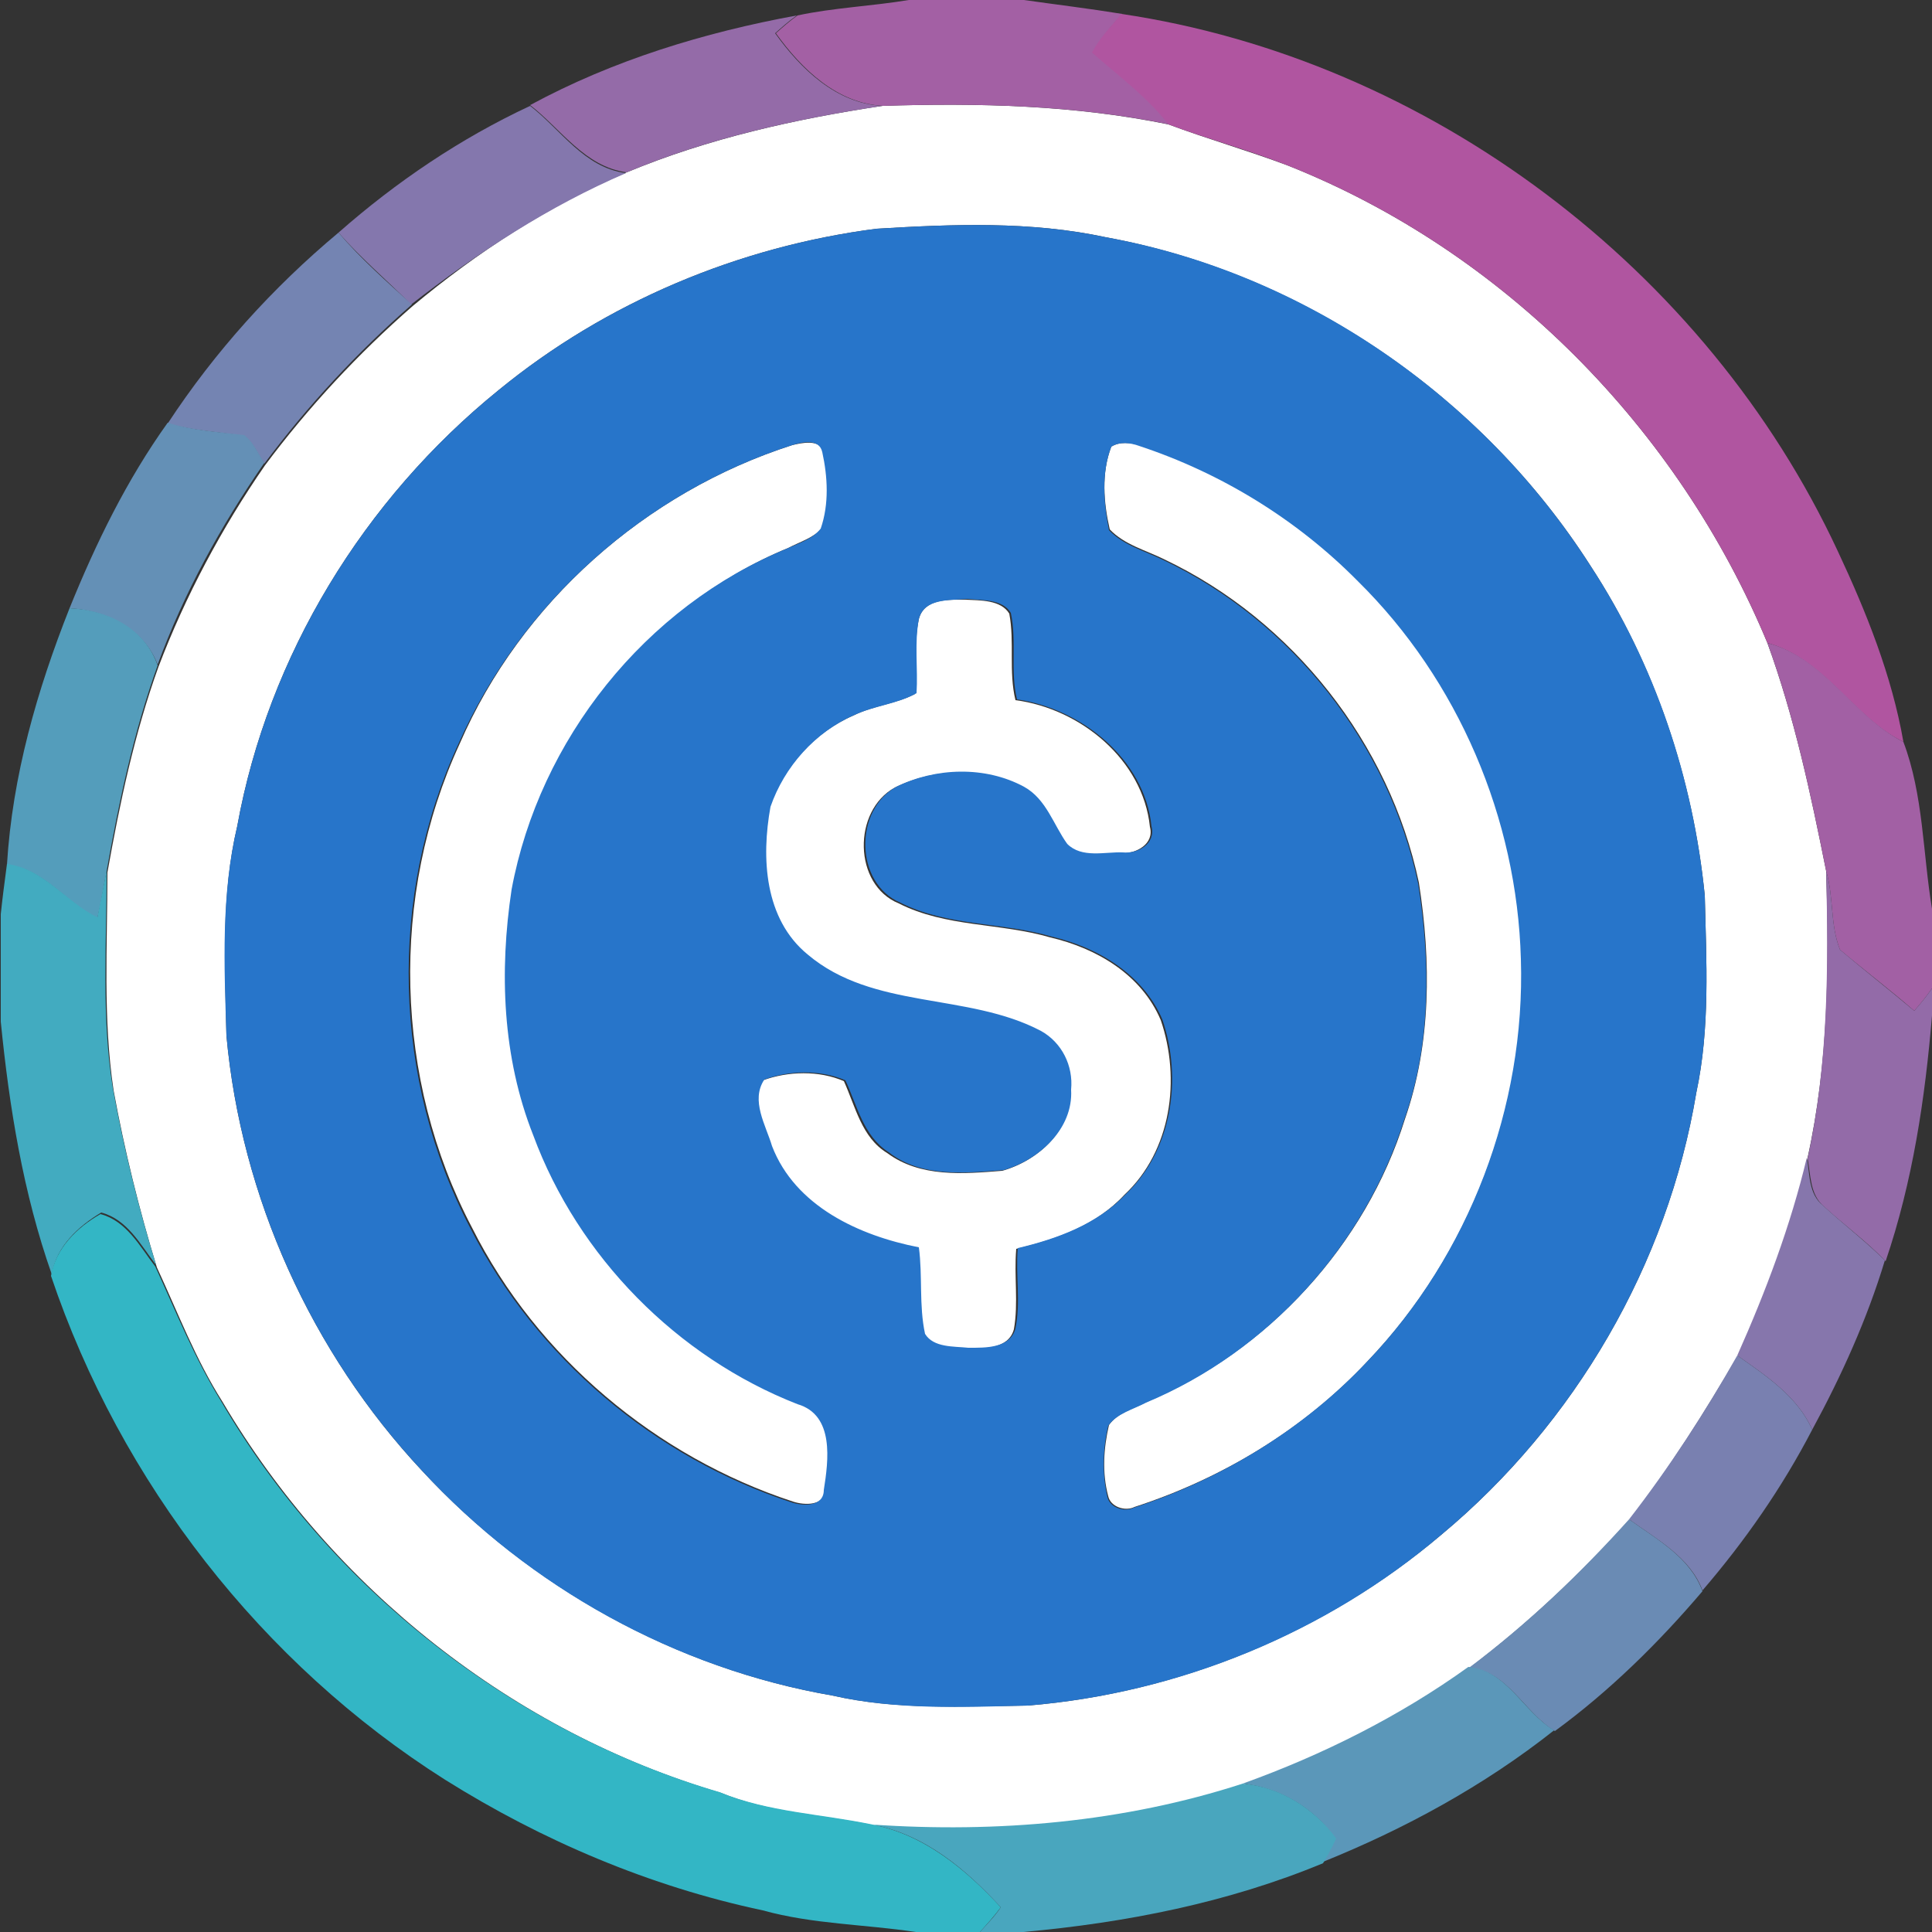 <?xml version="1.0" encoding="utf-8"?>
<!-- Generator: Adobe Illustrator 26.0.3, SVG Export Plug-In . SVG Version: 6.00 Build 0)  -->
<svg version="1.1" id="Layer_1" xmlns="http://www.w3.org/2000/svg" xmlns:xlink="http://www.w3.org/1999/xlink" x="0px" y="0px"
	 viewBox="0 0 250 250" style="enable-background:new 0 0 250 250;" xml:space="preserve">
<rect x="0" y="0" width="250" height="250" fill="#333333" stroke="none"/>
<style type="text/css">
	.st0{fill:#FFFFFF;}
	.st1{fill:#A360A4;}
	.st2{fill:#946BA8;}
	.st3{fill:#B055A0;}
	.st4{fill:#8477AD;}
	.st5{fill:#2775CA;}
	.st6{fill:#7484B2;}
	.st7{fill:#6490B6;}
	.st8{fill:#549DBB;}
	.st9{fill:#A260A4;}
	.st10{fill:#42ABC0;}
	.st11{fill:#936BA8;}
	.st12{fill:#8676AC;}
	.st13{fill:#33B6C5;}
	.st14{fill:#7980B0;}
	.st15{fill:#6A8BB4;}
	.st16{fill:#5B97B9;}
	.st17{fill:#49A6BE;}
</style>
<g id="_x23_ffffffff">
	<path class="st0" d="M81.1,22.3c10.6-4.4,21.8-6.9,33.1-8.6c12.4-0.4,24.8-0.1,37,2.4c5.1,1.9,10.3,3.4,15.4,5.3
		c28,11.1,50.6,34.1,62.1,61.8c3.5,9.6,5.6,19.5,7.6,29.5c0.4,12.4,0.3,24.9-2.4,37.1c-2.1,8.8-5.3,17.3-9,25.6
		c-4.3,7.3-8.8,14.5-14,21.2c-6.3,7-13.2,13.5-20.7,19.2c-9,6.4-18.9,11.3-29.2,15.1c-15.4,5.1-31.8,6.4-47.9,5.3
		c-6.6-1.4-13.5-1.6-19.8-4.2c-26.9-7.9-50.3-26.5-64.5-50.6c-3.5-5.5-5.8-11.6-8.5-17.4c-2.3-7.5-4.2-15.2-5.6-22.9
		c-1.4-9.3-0.8-18.8-0.8-28.2c1.6-9,3.5-18,6.6-26.6c3.5-9.2,8.2-18,13.8-26.1c5.6-7.5,12-14.4,19.1-20.6
		C61.8,32.6,71,26.6,81.1,22.3 M113.4,29.6c-17.8,2.3-35,9.5-48.9,20.9c-17.4,14.1-29.8,34.3-33.8,56.4c-2.1,8.9-1.6,18.1-1.4,27.1
		c1.9,20.9,11,41,25.3,56.3c14,15.1,32.9,25.6,53.1,29.1c8.3,1.9,16.9,1.4,25.3,1.3c19.5-1.6,38.5-9.4,53.5-22.1
		c17.3-14.4,29.3-35,33-57.2c1.8-8.4,1.3-17,1.1-25.5c-1.5-15.1-6.5-30-14.8-42.7c-14-21.9-37.1-37.8-62.7-42.5
		C133.4,28.6,123.3,29,113.4,29.6z"/>
	<path class="st0" d="M102.5,57.6c1.3-0.3,3.5-0.8,4.1,0.8c0.7,3.2,0.9,6.8-0.2,9.9c-1.1,1.3-2.9,1.8-4.4,2.6
		c-18.2,7.5-32,24.8-35.6,44.1c-1.6,10.6-1.2,21.8,2.8,31.8c5.8,15.7,18.6,28.7,34.2,34.8c4.7,1.5,4,7.3,3.4,11.1
		c0,2.2-2.7,2.1-4.2,1.6c-17.7-5.8-33.1-18.7-41.5-35.4c-10.1-19.2-10.7-43-1.6-62.7C67.4,78,83.5,63.7,102.5,57.6z"/>
	<path class="st0" d="M143.8,57.8c1.1-0.7,2.5-0.5,3.7-0.2c10.6,3.6,20.5,9.5,28.3,17.5c13,12.8,20.6,30.7,21.1,48.9
		c0.6,19.1-6.7,38.3-19.9,52.1c-8.2,8.8-18.8,15.2-30.2,18.9c-1.2,0.6-3.1,0-3.4-1.4c-0.8-3-0.6-6.2,0.1-9.2c1.1-1.6,3.2-2.1,4.9-3
		c15.7-6.6,28.3-20.3,33.4-36.6c3.4-9.8,3.4-20.4,1.8-30.6c-3.8-18-16.3-33.9-32.9-41.8c-2.4-1.2-5.2-1.9-7.1-3.9
		C142.8,65,142.5,61.2,143.8,57.8z"/>
	<path class="st0" d="M118.9,80.1c0.7-2.7,3.9-2.5,6.1-2.5c1.8,0.1,4.5,0,5.6,1.8c0.7,3.7-0.1,7.5,0.8,11.2
		c8.4,1.1,16.5,7.7,17.4,16.4c0.6,2.2-1.8,3.5-3.7,3.4c-2.4-0.1-5.4,0.8-7.2-1.1c-1.7-2.5-2.7-5.8-5.6-7.4c-5.1-2.7-11.4-2.5-16.5,0
		c-5.5,3-5.4,12.6,0.5,15c6.1,3.1,13.1,2.5,19.6,4.4c6,1.4,11.8,4.8,14.3,10.7c2.6,7.6,1.4,16.9-4.7,22.6c-3.7,4-8.9,5.8-14,7
		c-0.3,3.5,0.3,7-0.3,10.4c-0.7,2.6-3.9,2.5-6.1,2.5c-1.9-0.1-4.5,0-5.6-1.8c-0.8-3.7-0.2-7.5-0.8-11.2c-7.7-1.4-16-5.2-19-13.1
		c-0.8-2.7-2.7-5.9-1-8.6c3.3-1.2,7.3-1.3,10.5,0.1c1.5,3.3,2.3,7.3,5.6,9.3c4.3,3.2,9.9,2.7,14.9,2.3c4.6-1.3,9.1-5.3,8.7-10.4
		c0.3-3.1-1.2-6.1-3.9-7.6c-9.5-4.9-21.7-2.6-30.2-9.9c-5.6-4.6-6-12.5-4.8-19.1c1.9-5.2,5.8-9.7,10.9-11.9c2.6-1.3,5.5-1.5,8-2.8
		C118.8,86.5,118.2,83.3,118.9,80.1z"/>
</g>
<g id="_x23_a360a4ff">
	<path class="st1" d="M117.6,0h14.9c4.2,0.6,8.4,1.1,12.7,1.8c-1.4,1.6-2.8,3.2-3.8,5c3.4,2.9,7.1,5.7,9.9,9.3
		c-12.2-2.5-24.6-2.8-37-2.4c-6-0.3-10.6-4.8-13.9-9.4c0.9-0.8,1.8-1.6,2.8-2.3C107.8,1,112.8,0.8,117.6,0z"/>
</g>
<g id="_x23_946ba8ff">
	<path class="st2" d="M68.6,13.6C79.3,7.8,91.1,4.2,103.1,2c-1,0.7-1.9,1.5-2.8,2.3c3.3,4.6,7.9,9.1,13.9,9.4
		c-11.3,1.7-22.6,4.2-33.1,8.6C75.7,21.6,72.6,16.7,68.6,13.6z"/>
</g>
<g id="_x23_b055a0ff">
	<path class="st3" d="M145.1,1.8c39.8,5.9,75.7,33,92.7,69.5c3.7,7.9,7,16.1,8.5,24.7c-6.5-3.2-10.2-10.8-17.6-12.8
		c-11.5-27.7-34.1-50.7-62.1-61.8c-5.1-2-10.3-3.4-15.4-5.3c-2.8-3.6-6.5-6.3-9.9-9.3C142.3,4.9,143.8,3.4,145.1,1.8z"/>
</g>
<g id="_x23_8477adff">
	<path class="st4" d="M43.8,30.1c7.5-6.6,15.8-12.2,24.8-16.4c4,3.1,7,8,12.4,8.7c-10,4.3-19.2,10.3-27.8,17
		C50.1,36.3,46.7,33.4,43.8,30.1z"/>
</g>
<g id="_x23_2775caff">
	<path class="st5" d="M113.4,29.6c9.9-0.6,19.9-1,29.7,1.1c25.6,4.6,48.7,20.6,62.7,42.5c8.4,12.8,13.3,27.6,14.8,42.7
		c0.2,8.5,0.7,17.1-1.1,25.5c-3.7,22.2-15.7,42.8-33,57.2c-14.9,12.7-33.9,20.5-53.5,22.1c-8.4,0.2-17,0.6-25.3-1.3
		c-20.3-3.5-39.2-14-53.1-29.1c-14.3-15.3-23.4-35.4-25.3-56.3c-0.3-9.1-0.7-18.3,1.4-27.1c4-22.1,16.4-42.3,33.8-56.4
		C78.4,39.1,95.6,31.9,113.4,29.6 M102.5,57.6C83.5,63.7,67.4,78,59.3,96.3c-9.1,19.7-8.5,43.5,1.6,62.7
		c8.5,16.7,23.8,29.6,41.5,35.4c1.5,0.5,4.2,0.6,4.2-1.6c0.6-3.8,1.4-9.7-3.4-11.1c-15.6-6.1-28.4-19.1-34.2-34.8
		c-4-10.1-4.4-21.2-2.8-31.8c3.6-19.4,17.3-36.6,35.6-44.1c1.5-0.7,3.3-1.2,4.4-2.6c1.1-3.2,0.9-6.7,0.2-9.9
		C106,56.7,103.8,57.2,102.5,57.6 M143.8,57.8c-1.3,3.4-1,7.2-0.3,10.8c1.9,2,4.7,2.7,7.1,3.9c16.6,7.9,29.1,23.8,32.9,41.8
		c1.6,10.1,1.7,20.8-1.8,30.6c-5.1,16.2-17.6,30-33.4,36.6c-1.7,0.9-3.8,1.4-4.9,3c-0.7,3-0.8,6.2-0.1,9.2c0.3,1.4,2.2,2,3.4,1.4
		c11.4-3.7,22-10.2,30.2-18.9c13.2-13.8,20.5-33,19.9-52.1c-0.5-18.2-8.1-36.1-21.1-48.9c-7.9-8-17.7-14-28.3-17.5
		C146.3,57.3,144.9,57.1,143.8,57.8 M118.9,80.1c-0.6,3.2-0.1,6.4-0.3,9.6c-2.5,1.4-5.4,1.6-8,2.8c-5.1,2.2-9.1,6.7-10.9,11.9
		c-1.2,6.6-0.8,14.5,4.8,19.1c8.5,7.2,20.7,4.9,30.2,9.9c2.7,1.5,4.2,4.5,3.9,7.6c0.3,5.1-4.2,9.1-8.7,10.4c-5,0.4-10.7,1-14.9-2.3
		c-3.3-2.1-4.1-6.1-5.6-9.3c-3.2-1.4-7.3-1.3-10.5-0.1c-1.8,2.7,0.2,5.9,1,8.6c3,7.8,11.3,11.6,19,13.1c0.5,3.7,0,7.5,0.8,11.2
		c1.1,1.8,3.7,1.6,5.6,1.8c2.2,0,5.4,0.1,6.1-2.5c0.7-3.4,0-6.9,0.3-10.4c5.1-1.2,10.3-3.1,14-7c6-5.7,7.3-15,4.7-22.6
		c-2.5-5.8-8.3-9.3-14.3-10.7c-6.4-1.9-13.5-1.3-19.6-4.4c-5.9-2.5-6-12-0.5-15c5.1-2.5,11.5-2.7,16.5,0c2.9,1.6,3.8,4.9,5.6,7.4
		c1.9,1.9,4.9,1,7.2,1.1c1.9,0.2,4.3-1.1,3.7-3.4c-0.9-8.7-9.1-15.2-17.4-16.4c-0.9-3.7,0-7.5-0.8-11.2c-1.1-1.8-3.7-1.6-5.6-1.8
		C122.8,77.7,119.6,77.4,118.9,80.1z"/>
</g>
<g id="_x23_7484b2ff">
	<path class="st6" d="M21.7,54.8c6.1-9.3,13.6-17.6,22.1-24.7c2.9,3.4,6.2,6.3,9.5,9.3C46.2,45.6,39.8,52.5,34.2,60
		c-0.8-1.2-1.4-2.7-2.6-3.6C28.3,55.9,24.9,55.7,21.7,54.8z"/>
</g>
<g id="_x23_6490b6ff">
	<path class="st7" d="M9,78.7c3.4-8.4,7.4-16.6,12.7-24c3.2,1,6.6,1.2,9.9,1.6c1.2,0.9,1.8,2.4,2.6,3.6
		c-5.6,8.1-10.4,16.8-13.8,26.1C18.6,81.3,13.8,79,9,78.7z"/>
</g>
<g id="_x23_549dbbff">
	<path class="st8" d="M9,78.7c4.8,0.2,9.7,2.5,11.4,7.4c-3.1,8.6-5,17.6-6.6,26.6c-0.4,2-0.7,4-1.2,6.1c-4.1-2-6.9-6.4-11.7-6.9
		C1.6,100.4,4.8,89.3,9,78.7z"/>
</g>
<g id="_x23_a260a4ff">
	<path class="st9" d="M228.7,83.2c7.4,1.9,11.1,9.5,17.6,12.8c2.6,6.9,2.5,14.4,3.7,21.6v10.3c-0.7,1-1.5,2-2.3,2.9
		c-3.1-2.7-6.4-5.2-9.6-7.9c-1.3-3.2-0.8-6.9-1.8-10.2C234.3,102.7,232.2,92.8,228.7,83.2z"/>
</g>
<g id="_x23_42abc0ff">
	<path class="st10" d="M0.9,111.8c4.8,0.6,7.6,4.9,11.7,6.9c0.4-2,0.8-4,1.2-6.1c0,9.4-0.7,18.9,0.8,28.2c1.4,7.7,3.3,15.4,5.6,22.9
		c-2-2.6-3.7-5.9-7.1-6.8c-3,1.8-5.8,4.4-6.4,8c-3.7-10.5-5.5-21.6-6.6-32.7v-13.9C0.3,116.3,0.6,114.1,0.9,111.8z"/>
</g>
<g id="_x23_936ba8ff">
	<path class="st11" d="M236.3,112.7c1,3.3,0.5,7,1.8,10.2c3.2,2.7,6.4,5.2,9.6,7.9c0.8-0.9,1.6-1.9,2.3-2.9v3.5
		c-0.9,10.8-2.5,21.5-6,31.8c-2.5-2.6-5.4-4.7-8-7.1c-1.8-1.5-1.7-4.1-2.1-6.2C236.6,137.6,236.6,125.1,236.3,112.7z"/>
</g>
<g id="_x23_8676acff">
	<path class="st12" d="M224.8,175.4c3.7-8.3,6.9-16.8,9-25.6c0.4,2.1,0.2,4.7,2.1,6.2c2.6,2.4,5.5,4.6,8,7.1
		c-2.3,7.6-5.6,14.9-9.4,21.9C232.6,180.7,228.5,178,224.8,175.4z"/>
</g>
<g id="_x23_33b6c5ff">
	<path class="st13" d="M6.6,165.1c0.6-3.6,3.4-6.3,6.4-8c3.4,0.9,5.1,4.2,7.1,6.8c2.7,5.9,5.1,11.9,8.5,17.4
		c14.1,24.1,37.6,42.7,64.5,50.6c6.3,2.6,13.2,2.8,19.8,4.2c6.7,1.3,12.1,5.8,16.6,10.7c-0.8,1.1-1.7,2.1-2.7,3.2h-8.3
		c-6.6-1-13.3-1-19.8-2.8c-14.6-3.1-28.5-9-41.1-16.9C33.9,215.3,15.6,191.8,6.6,165.1z"/>
</g>
<g id="_x23_7980b0ff">
	<path class="st14" d="M210.8,196.6c5.2-6.7,9.8-13.8,14-21.2c3.7,2.6,7.8,5.3,9.7,9.6c-3.9,7.5-8.7,14.4-14.2,20.8
		C218.7,201.5,214.4,199.2,210.8,196.6z"/>
</g>
<g id="_x23_6a8bb4ff">
	<path class="st15" d="M190.1,215.8c7.6-5.7,14.4-12.2,20.7-19.2c3.6,2.6,7.9,4.9,9.5,9.3c-5.7,6.7-12,12.9-19.1,18.1
		C197.2,221.6,195.1,216.2,190.1,215.8z"/>
</g>
<g id="_x23_5b97b9ff">
	<path class="st16" d="M160.8,230.8c10.3-3.7,20.3-8.7,29.2-15.1c5,0.4,7.1,5.8,11.1,8.2c-9.1,7.2-19.4,12.8-30.1,17.1
		c0.6-1,1.2-2.1,1.7-3.2C170.1,234,165.6,231.3,160.8,230.8z"/>
</g>
<g id="_x23_49a6beff">
	<path class="st17" d="M112.9,236.1c16.1,1.1,32.5-0.3,47.9-5.3c4.8,0.4,9.3,3.2,12.1,7.1c-0.5,1.1-1.1,2.2-1.7,3.2
		c-12.3,5.1-25.5,7.7-38.8,8.9h-5.6c0.9-1,1.9-2,2.7-3.2C125,241.9,119.7,237.4,112.9,236.1z"/>
</g>
</svg>
